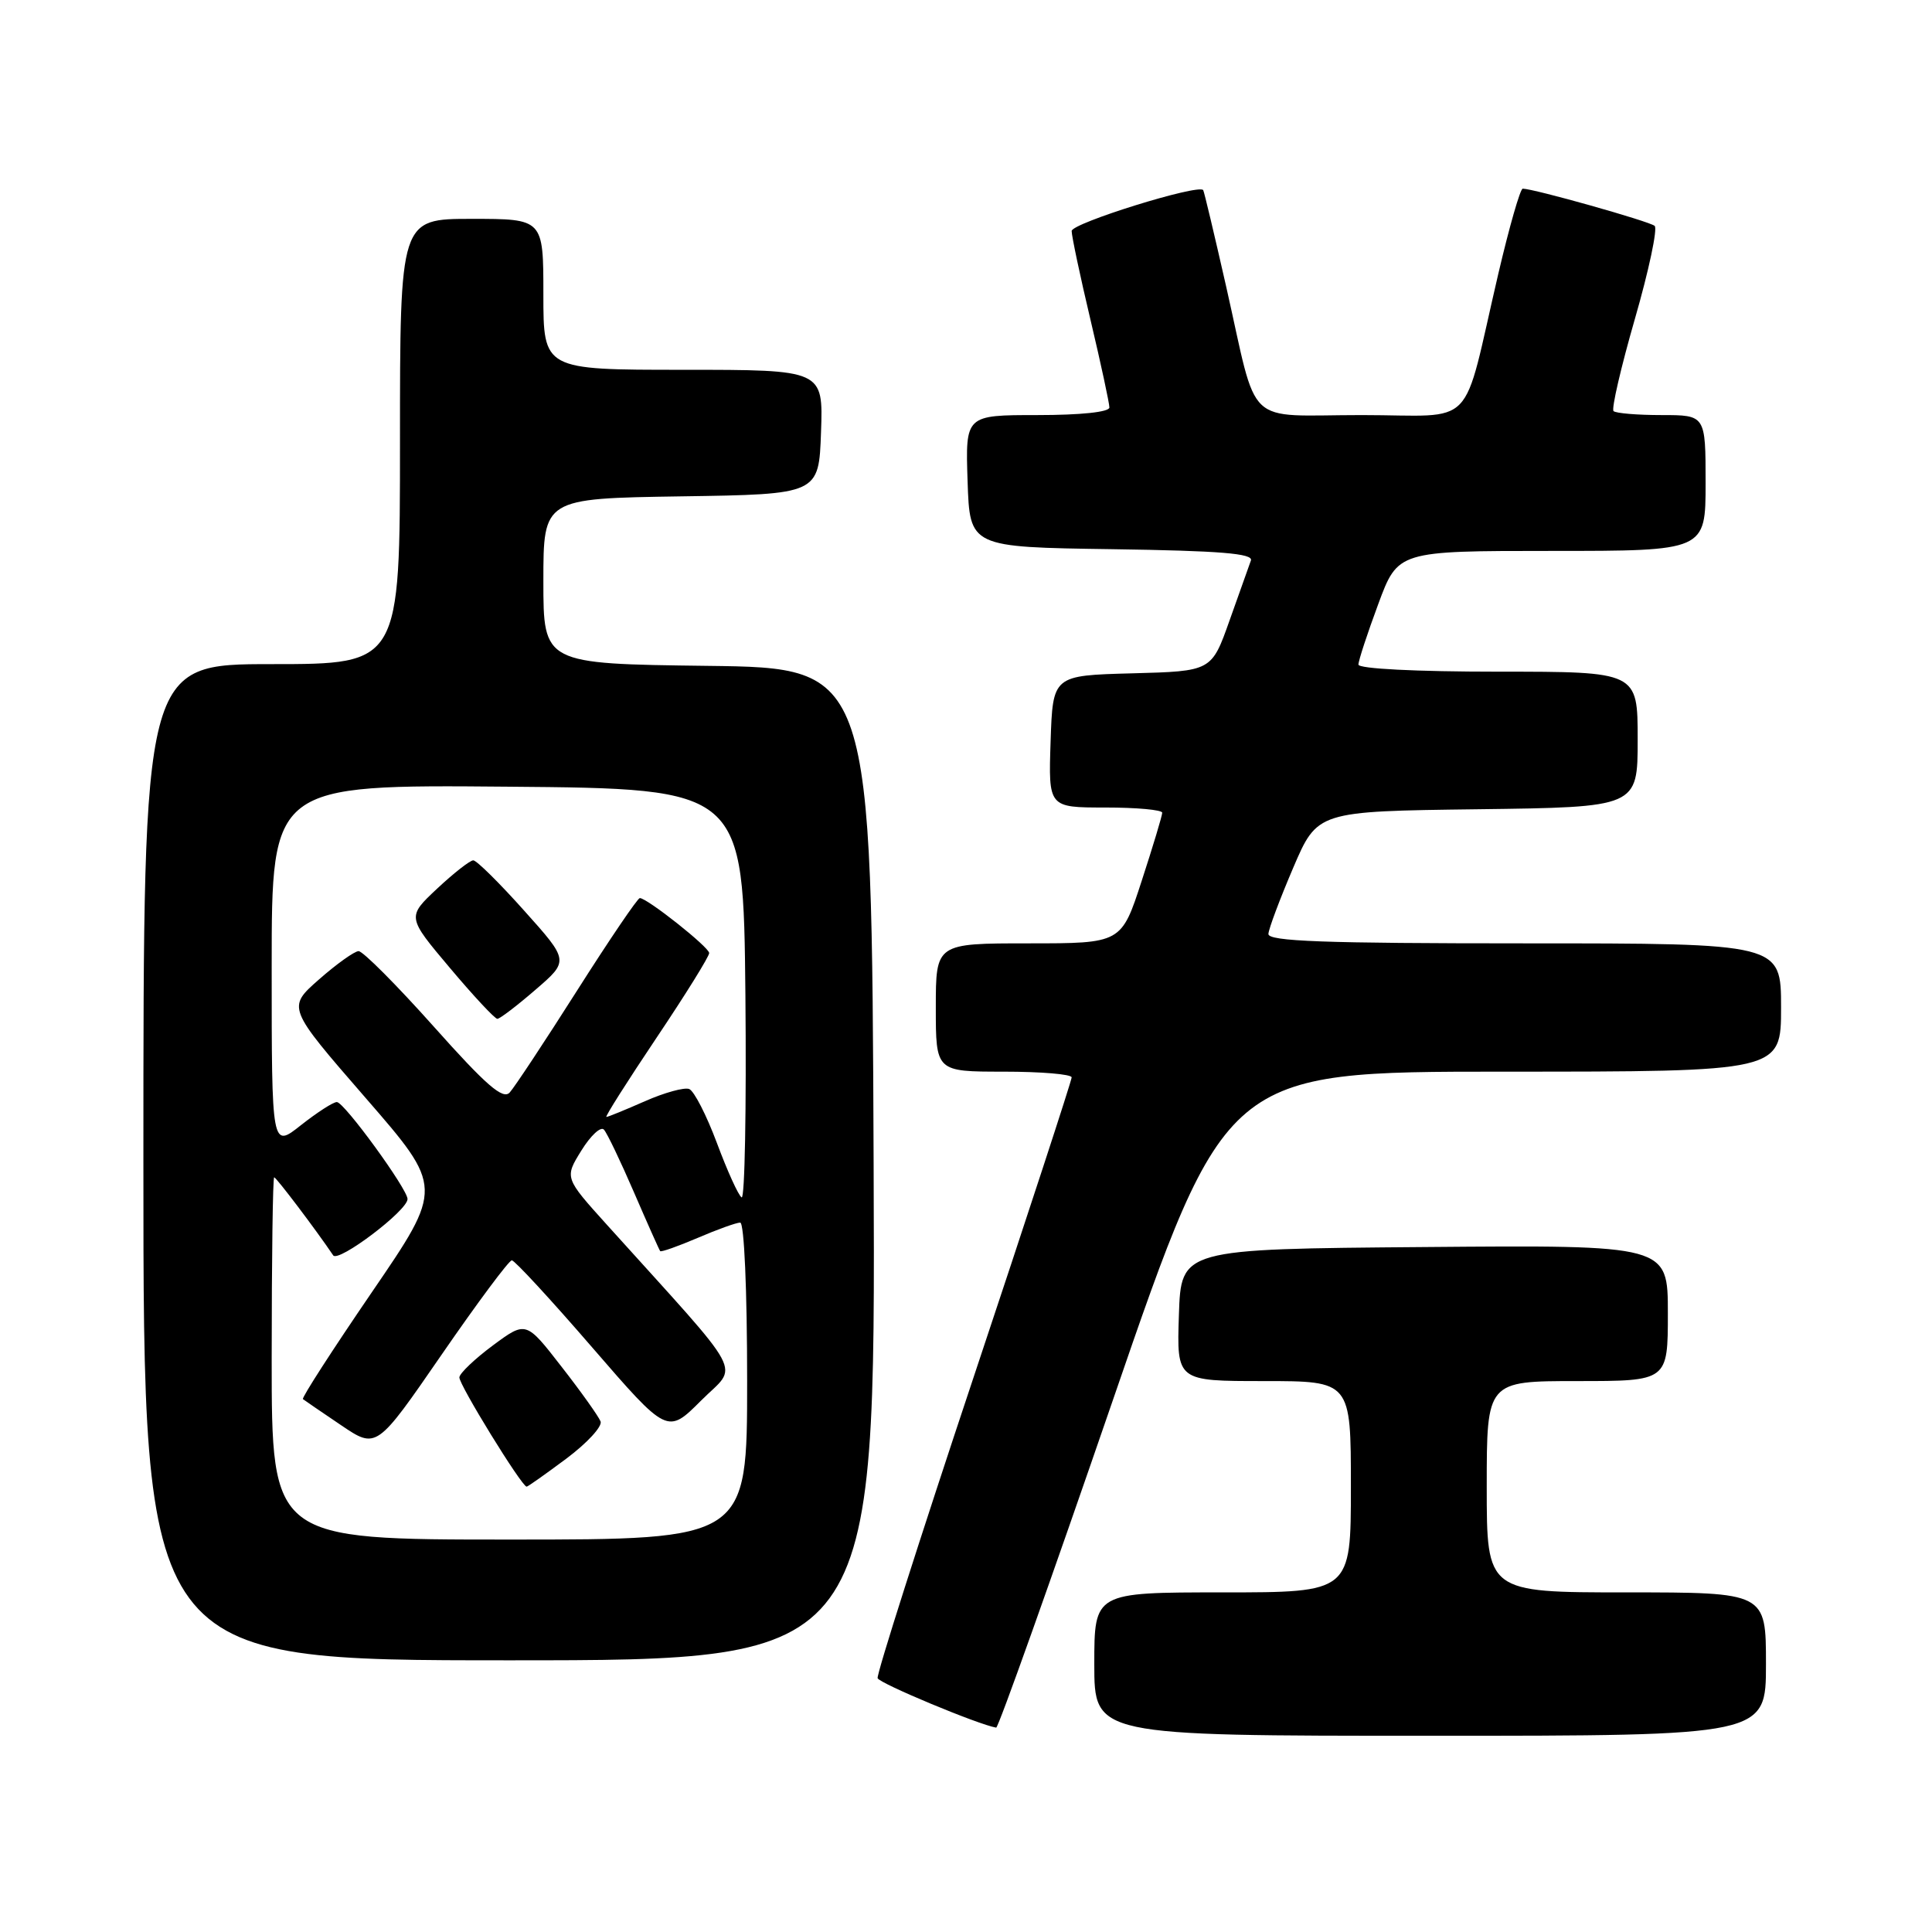 <?xml version="1.0" encoding="UTF-8" standalone="no"?>
<!DOCTYPE svg PUBLIC "-//W3C//DTD SVG 1.1//EN" "http://www.w3.org/Graphics/SVG/1.1/DTD/svg11.dtd" >
<svg xmlns="http://www.w3.org/2000/svg" xmlns:xlink="http://www.w3.org/1999/xlink" version="1.1" viewBox="0 0 256 256">
 <g >
 <path fill="currentColor"
d=" M 234.00 220.50 C 234.00 211.00 234.00 211.00 215.50 211.00 C 197.00 211.00 197.00 211.00 197.00 197.00 C 197.00 183.00 197.00 183.00 209.00 183.00 C 221.00 183.00 221.00 183.00 221.00 173.99 C 221.00 164.97 221.00 164.97 188.75 165.24 C 156.50 165.50 156.50 165.50 156.21 174.25 C 155.92 183.00 155.92 183.00 167.46 183.00 C 179.00 183.00 179.00 183.00 179.00 197.00 C 179.00 211.00 179.00 211.00 162.00 211.00 C 145.00 211.00 145.00 211.00 145.00 220.50 C 145.00 230.00 145.00 230.00 189.50 230.00 C 234.00 230.00 234.00 230.00 234.00 220.50 Z  M 147.47 185.50 C 162.43 142.00 162.43 142.00 199.22 142.00 C 236.00 142.00 236.00 142.00 236.00 133.50 C 236.00 125.00 236.00 125.00 202.00 125.00 C 175.43 125.00 168.02 124.73 168.07 123.75 C 168.11 123.06 169.59 119.12 171.35 115.00 C 174.56 107.50 174.56 107.50 195.78 107.23 C 217.00 106.96 217.00 106.96 217.00 97.98 C 217.00 89.00 217.00 89.00 198.50 89.00 C 187.58 89.00 180.00 88.61 180.00 88.06 C 180.00 87.54 181.18 83.94 182.62 80.06 C 185.23 73.00 185.23 73.00 205.62 73.00 C 226.00 73.00 226.00 73.00 226.00 64.00 C 226.00 55.00 226.00 55.00 220.17 55.00 C 216.96 55.00 214.09 54.76 213.80 54.47 C 213.51 54.17 214.78 48.68 216.63 42.26 C 218.48 35.85 219.66 30.29 219.25 29.93 C 218.57 29.33 203.21 25.00 201.77 25.00 C 201.44 25.00 199.99 30.06 198.54 36.25 C 193.61 57.37 195.90 55.00 180.44 55.00 C 164.67 55.00 166.78 57.00 162.48 38.00 C 160.92 31.12 159.55 25.36 159.43 25.19 C 158.84 24.34 142.00 29.57 142.00 30.61 C 142.00 31.28 143.12 36.58 144.50 42.40 C 145.88 48.22 147.00 53.44 147.00 53.99 C 147.00 54.60 143.21 55.00 137.46 55.00 C 127.92 55.00 127.92 55.00 128.21 63.75 C 128.50 72.50 128.50 72.50 147.35 72.77 C 161.73 72.98 166.09 73.34 165.75 74.27 C 165.51 74.95 164.23 78.52 162.92 82.22 C 160.54 88.94 160.54 88.94 150.02 89.22 C 139.50 89.50 139.50 89.50 139.21 98.25 C 138.92 107.00 138.92 107.00 146.46 107.00 C 150.61 107.00 154.00 107.31 154.00 107.69 C 154.00 108.07 152.78 112.12 151.29 116.69 C 148.59 125.00 148.59 125.00 136.29 125.00 C 124.00 125.00 124.00 125.00 124.00 133.50 C 124.00 142.00 124.00 142.00 133.00 142.00 C 137.95 142.00 142.00 142.34 142.00 142.76 C 142.00 143.18 136.15 161.07 129.00 182.51 C 121.85 203.95 116.13 221.88 116.29 222.37 C 116.52 223.06 129.68 228.54 132.00 228.92 C 132.28 228.96 139.24 209.42 147.47 185.50 Z  M 115.76 154.25 C 115.50 88.50 115.50 88.50 93.75 88.23 C 72.00 87.96 72.00 87.96 72.00 77.00 C 72.00 66.05 72.00 66.05 90.25 65.77 C 108.50 65.50 108.50 65.50 108.79 57.25 C 109.08 49.00 109.08 49.00 90.54 49.00 C 72.00 49.00 72.00 49.00 72.00 39.00 C 72.00 29.00 72.00 29.00 62.50 29.00 C 53.00 29.00 53.00 29.00 53.00 58.50 C 53.00 88.00 53.00 88.00 36.00 88.00 C 19.00 88.00 19.00 88.00 19.00 154.00 C 19.00 220.00 19.00 220.00 67.51 220.00 C 116.01 220.00 116.01 220.00 115.76 154.25 Z  M 36.00 180.00 C 36.00 166.80 36.15 156.00 36.33 156.00 C 36.60 156.00 41.82 162.89 44.15 166.34 C 44.83 167.34 54.00 160.41 54.00 158.88 C 54.00 157.56 45.63 146.06 44.64 146.03 C 44.17 146.01 42.04 147.39 39.89 149.08 C 36.00 152.17 36.00 152.17 36.00 128.07 C 36.00 103.97 36.00 103.97 67.25 104.24 C 98.50 104.50 98.50 104.50 98.77 131.82 C 98.91 146.84 98.69 158.92 98.27 158.66 C 97.84 158.40 96.38 155.17 95.00 151.47 C 93.62 147.78 91.97 144.55 91.32 144.30 C 90.68 144.05 88.03 144.78 85.45 145.92 C 82.86 147.06 80.57 148.00 80.35 148.00 C 80.13 148.00 83.12 143.29 86.98 137.53 C 90.84 131.78 93.99 126.71 93.97 126.28 C 93.94 125.49 85.75 119.00 84.78 119.00 C 84.49 119.00 80.75 124.51 76.47 131.25 C 72.19 137.99 68.17 144.07 67.54 144.76 C 66.65 145.75 64.44 143.84 57.46 136.01 C 52.55 130.51 48.07 126.01 47.51 126.03 C 46.96 126.05 44.60 127.73 42.27 129.78 C 38.04 133.50 38.04 133.50 48.40 145.43 C 58.76 157.35 58.76 157.35 49.27 171.23 C 44.05 178.87 39.94 185.24 40.14 185.39 C 40.34 185.55 42.61 187.10 45.20 188.85 C 49.89 192.02 49.89 192.02 58.51 179.51 C 63.25 172.63 67.44 167.00 67.82 167.00 C 68.19 167.00 72.98 172.19 78.46 178.53 C 88.43 190.05 88.43 190.05 92.89 185.59 C 97.87 180.60 99.25 183.17 80.41 162.28 C 74.80 156.06 74.80 156.06 77.03 152.46 C 78.25 150.48 79.60 149.22 80.02 149.68 C 80.44 150.13 82.23 153.88 84.01 158.00 C 85.79 162.12 87.35 165.62 87.48 165.78 C 87.61 165.93 89.84 165.14 92.44 164.03 C 95.04 162.91 97.58 162.00 98.08 162.00 C 98.61 162.00 99.00 170.93 99.00 183.00 C 99.00 204.00 99.00 204.00 67.50 204.00 C 36.00 204.00 36.00 204.00 36.00 180.00 Z  M 75.05 193.27 C 77.79 191.22 79.83 189.01 79.58 188.35 C 79.33 187.70 77.01 184.43 74.41 181.10 C 69.70 175.03 69.70 175.03 65.33 178.26 C 62.93 180.04 60.92 181.95 60.87 182.50 C 60.77 183.40 69.12 196.96 69.78 196.99 C 69.93 197.00 72.30 195.32 75.05 193.27 Z  M 70.95 131.15 C 75.41 127.31 75.41 127.31 69.45 120.66 C 66.18 117.00 63.15 114.00 62.71 114.00 C 62.28 114.00 60.12 115.69 57.92 117.75 C 53.92 121.50 53.92 121.50 59.61 128.25 C 62.73 131.96 65.57 135.00 65.90 135.00 C 66.23 135.00 68.50 133.27 70.95 131.15 Z "/>
</g>
</svg>